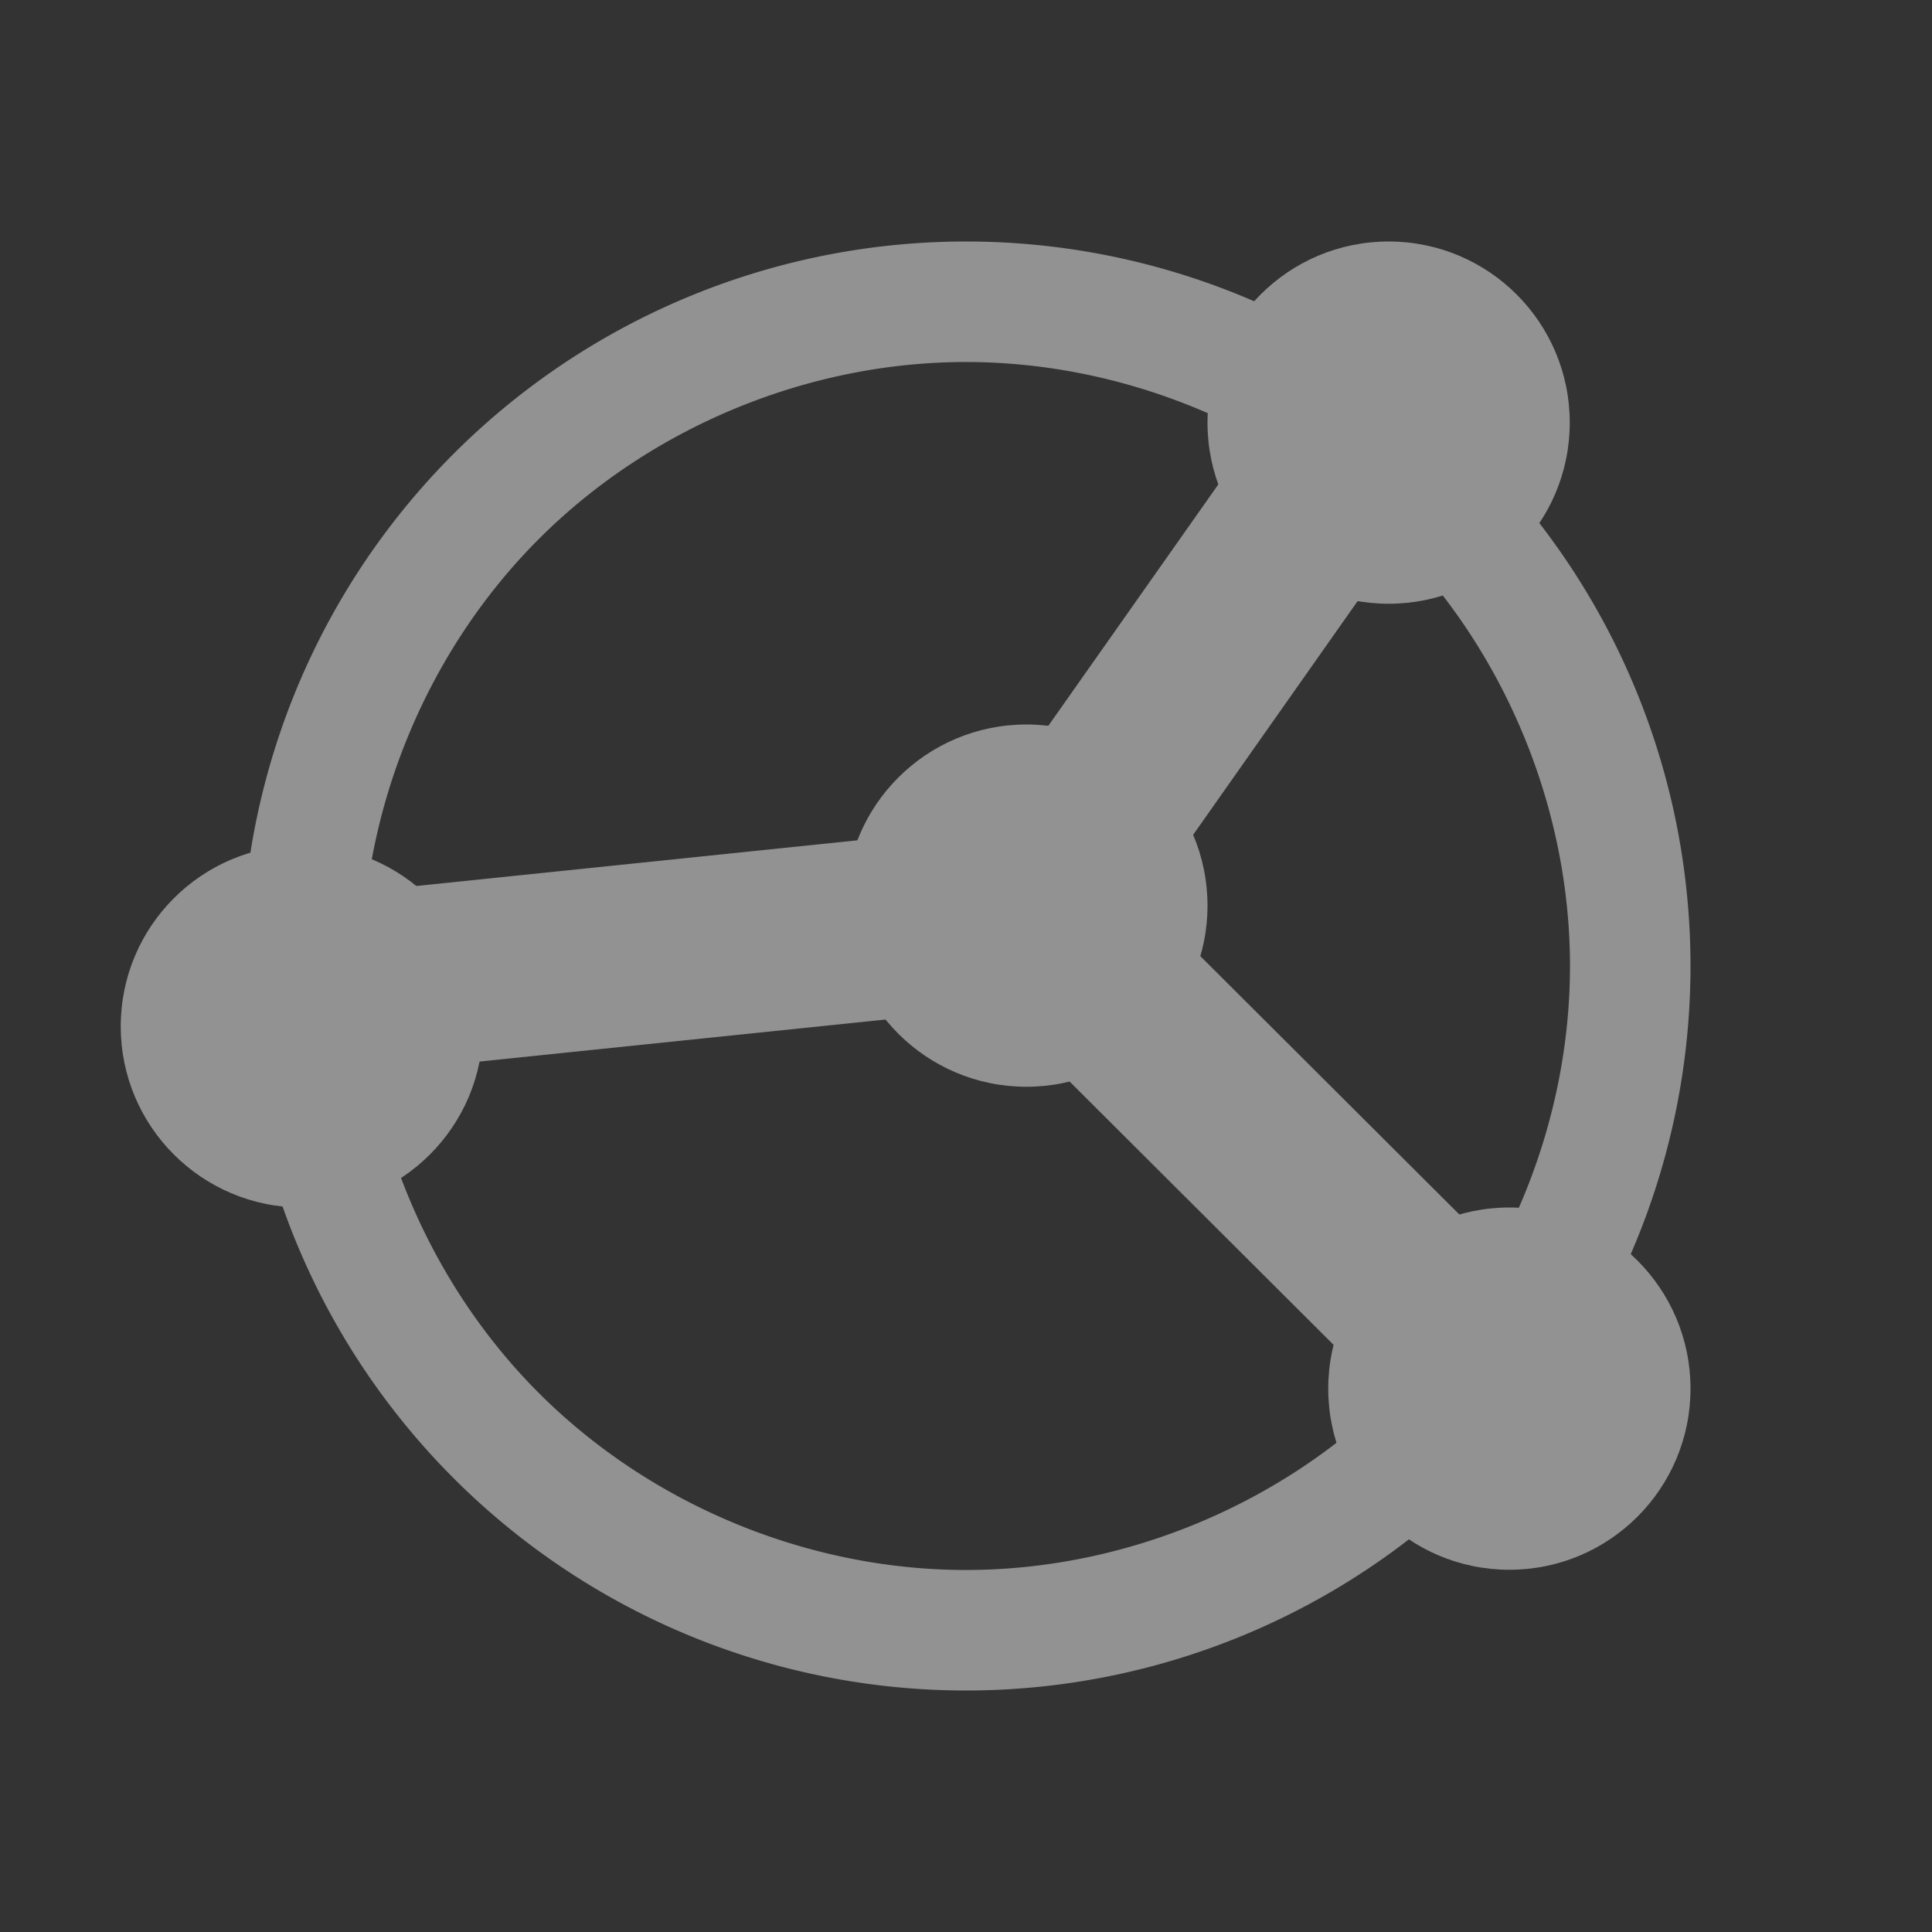<?xml version="1.0" encoding="UTF-8" standalone="no"?>
<svg
   xmlns:dc="http://purl.org/dc/elements/1.1/"
   xmlns:cc="http://creativecommons.org/ns#"
   xmlns:rdf="http://www.w3.org/1999/02/22-rdf-syntax-ns#"
   xmlns:svg="http://www.w3.org/2000/svg"
   xmlns="http://www.w3.org/2000/svg"
   xmlns:sodipodi="http://sodipodi.sourceforge.net/DTD/sodipodi-0.dtd"
   xmlns:inkscape="http://www.inkscape.org/namespaces/inkscape"
   id="svg6"
   viewBox="0 0 16 16" width="256" height="256"
   version="1.1"
   sodipodi:docname="syncthing.svg"
   inkscape:version="0.92.2 (5c3e80d, 2017-08-06)">
  <rect x="0" y="0" width="16" height="16" fill="#333333" stroke="none"/>
  <defs
     id="defs7" />
  <sodipodi:namedview
     pagecolor="#ffffff"
     bordercolor="#666666"
     borderopacity="1"
     objecttolerance="10"
     gridtolerance="10"
     guidetolerance="10"
     inkscape:pageopacity="0"
     inkscape:pageshadow="2"
     inkscape:window-width="1833"
     inkscape:window-height="858"
     id="namedview5"
     showgrid="true"
     inkscape:snap-bbox="true"
     inkscape:bbox-nodes="true"
     inkscape:zoom="41.72284"
     inkscape:cx="3.1575657"
     inkscape:cy="7.6169027"
     inkscape:window-x="494"
     inkscape:window-y="29"
     inkscape:window-maximized="0"
     inkscape:current-layer="svg6"
     inkscape:snap-global="false">
    <inkscape:grid
       type="xygrid"
       id="grid11" />
  </sodipodi:namedview>
  <g
     id="g947"
     style="opacity:0.5">
    <path
       id="path860"
       d="M 8 2 A 6 6 0 0 0 2 8 A 6 6 0 0 0 8 14 A 6 6 0 0 0 14 8 A 6 6 0 0 0 8 2 z M 8 2.998 C 9.309 2.998 10.611 3.537 11.537 4.463 C 12.463 5.389 13.002 6.691 13.002 8 C 13.002 9.309 12.463 10.611 11.537 11.537 C 10.611 12.463 9.309 13.002 8 13.002 C 6.691 13.002 5.389 12.463 4.463 11.537 C 3.537 10.611 2.998 9.309 2.998 8 C 2.998 6.691 3.537 5.389 4.463 4.463 C 5.389 3.537 6.691 2.998 8 2.998 z "
       style="opacity:1;fill:#f1f2f2;fill-opacity:1;stroke:none;stroke-width:1.922;stroke-miterlimit:4;stroke-dasharray:none" />
    <circle
       r="1.5"
       cy="8.5"
       cx="2.5"
       id="path867"
       style="opacity:1;fill:#f1f2f2;fill-opacity:1;stroke:none;stroke-width:2;stroke-miterlimit:4;stroke-dasharray:none" />
    <circle
       r="1.5"
       cy="3.5"
       cx="11.5"
       id="path869"
       style="opacity:1;fill:#f1f2f2;fill-opacity:1;stroke:none;stroke-width:2;stroke-miterlimit:4;stroke-dasharray:none" />
    <circle
       style="opacity:1;fill:#f1f2f2;fill-opacity:1;stroke:none;stroke-width:2;stroke-miterlimit:4;stroke-dasharray:none"
       id="circle871"
       cx="12.5"
       cy="11.5"
       r="1.5" />
    <path
       inkscape:connector-curvature="0"
       id="path873"
       d="M 10.795,3.01 8.086,6.857 1.994,7.488 2.148,8.98 8.92,8.279 12.021,3.873 Z"
       style="color:#000000;font-style:normal;font-variant:normal;font-weight:normal;font-stretch:normal;font-size:medium;line-height:normal;font-family:sans-serif;font-variant-ligatures:normal;font-variant-position:normal;font-variant-caps:normal;font-variant-numeric:normal;font-variant-alternates:normal;font-feature-settings:normal;text-indent:0;text-align:start;text-decoration:none;text-decoration-line:none;text-decoration-style:solid;text-decoration-color:#000000;letter-spacing:normal;word-spacing:normal;text-transform:none;writing-mode:lr-tb;direction:ltr;text-orientation:mixed;dominant-baseline:auto;baseline-shift:baseline;text-anchor:start;white-space:normal;shape-padding:0;clip-rule:nonzero;display:inline;overflow:visible;visibility:visible;opacity:1;isolation:auto;mix-blend-mode:normal;color-interpolation:sRGB;color-interpolation-filters:linearRGB;solid-color:#000000;solid-opacity:1;vector-effect:none;fill:#f1f2f2;fill-opacity:1;fill-rule:nonzero;stroke:none;stroke-width:1.5;stroke-linecap:butt;stroke-linejoin:miter;stroke-miterlimit:4;stroke-dasharray:none;stroke-dashoffset:0;stroke-opacity:1;color-rendering:auto;image-rendering:auto;shape-rendering:auto;text-rendering:auto;enable-background:accumulate" />
    <path
       inkscape:connector-curvature="0"
       id="path875"
       d="m 9.057,7.037 -1.059,1.062 3.936,3.926 1.059,-1.062 z"
       style="color:#000000;font-style:normal;font-variant:normal;font-weight:normal;font-stretch:normal;font-size:medium;line-height:normal;font-family:sans-serif;font-variant-ligatures:normal;font-variant-position:normal;font-variant-caps:normal;font-variant-numeric:normal;font-variant-alternates:normal;font-feature-settings:normal;text-indent:0;text-align:start;text-decoration:none;text-decoration-line:none;text-decoration-style:solid;text-decoration-color:#000000;letter-spacing:normal;word-spacing:normal;text-transform:none;writing-mode:lr-tb;direction:ltr;text-orientation:mixed;dominant-baseline:auto;baseline-shift:baseline;text-anchor:start;white-space:normal;shape-padding:0;clip-rule:nonzero;display:inline;overflow:visible;visibility:visible;opacity:1;isolation:auto;mix-blend-mode:normal;color-interpolation:sRGB;color-interpolation-filters:linearRGB;solid-color:#000000;solid-opacity:1;vector-effect:none;fill:#f1f2f2;fill-opacity:1;fill-rule:nonzero;stroke:none;stroke-width:1.5;stroke-linecap:butt;stroke-linejoin:miter;stroke-miterlimit:4;stroke-dasharray:none;stroke-dashoffset:0;stroke-opacity:1;color-rendering:auto;image-rendering:auto;shape-rendering:auto;text-rendering:auto;enable-background:accumulate" />
    <circle
       r="1.5"
       cy="7.5"
       cx="8.5"
       id="path877"
       style="opacity:1;fill:#f1f2f2;fill-opacity:1;stroke:none;stroke-width:2;stroke-miterlimit:4;stroke-dasharray:none" />
  </g>
</svg>
